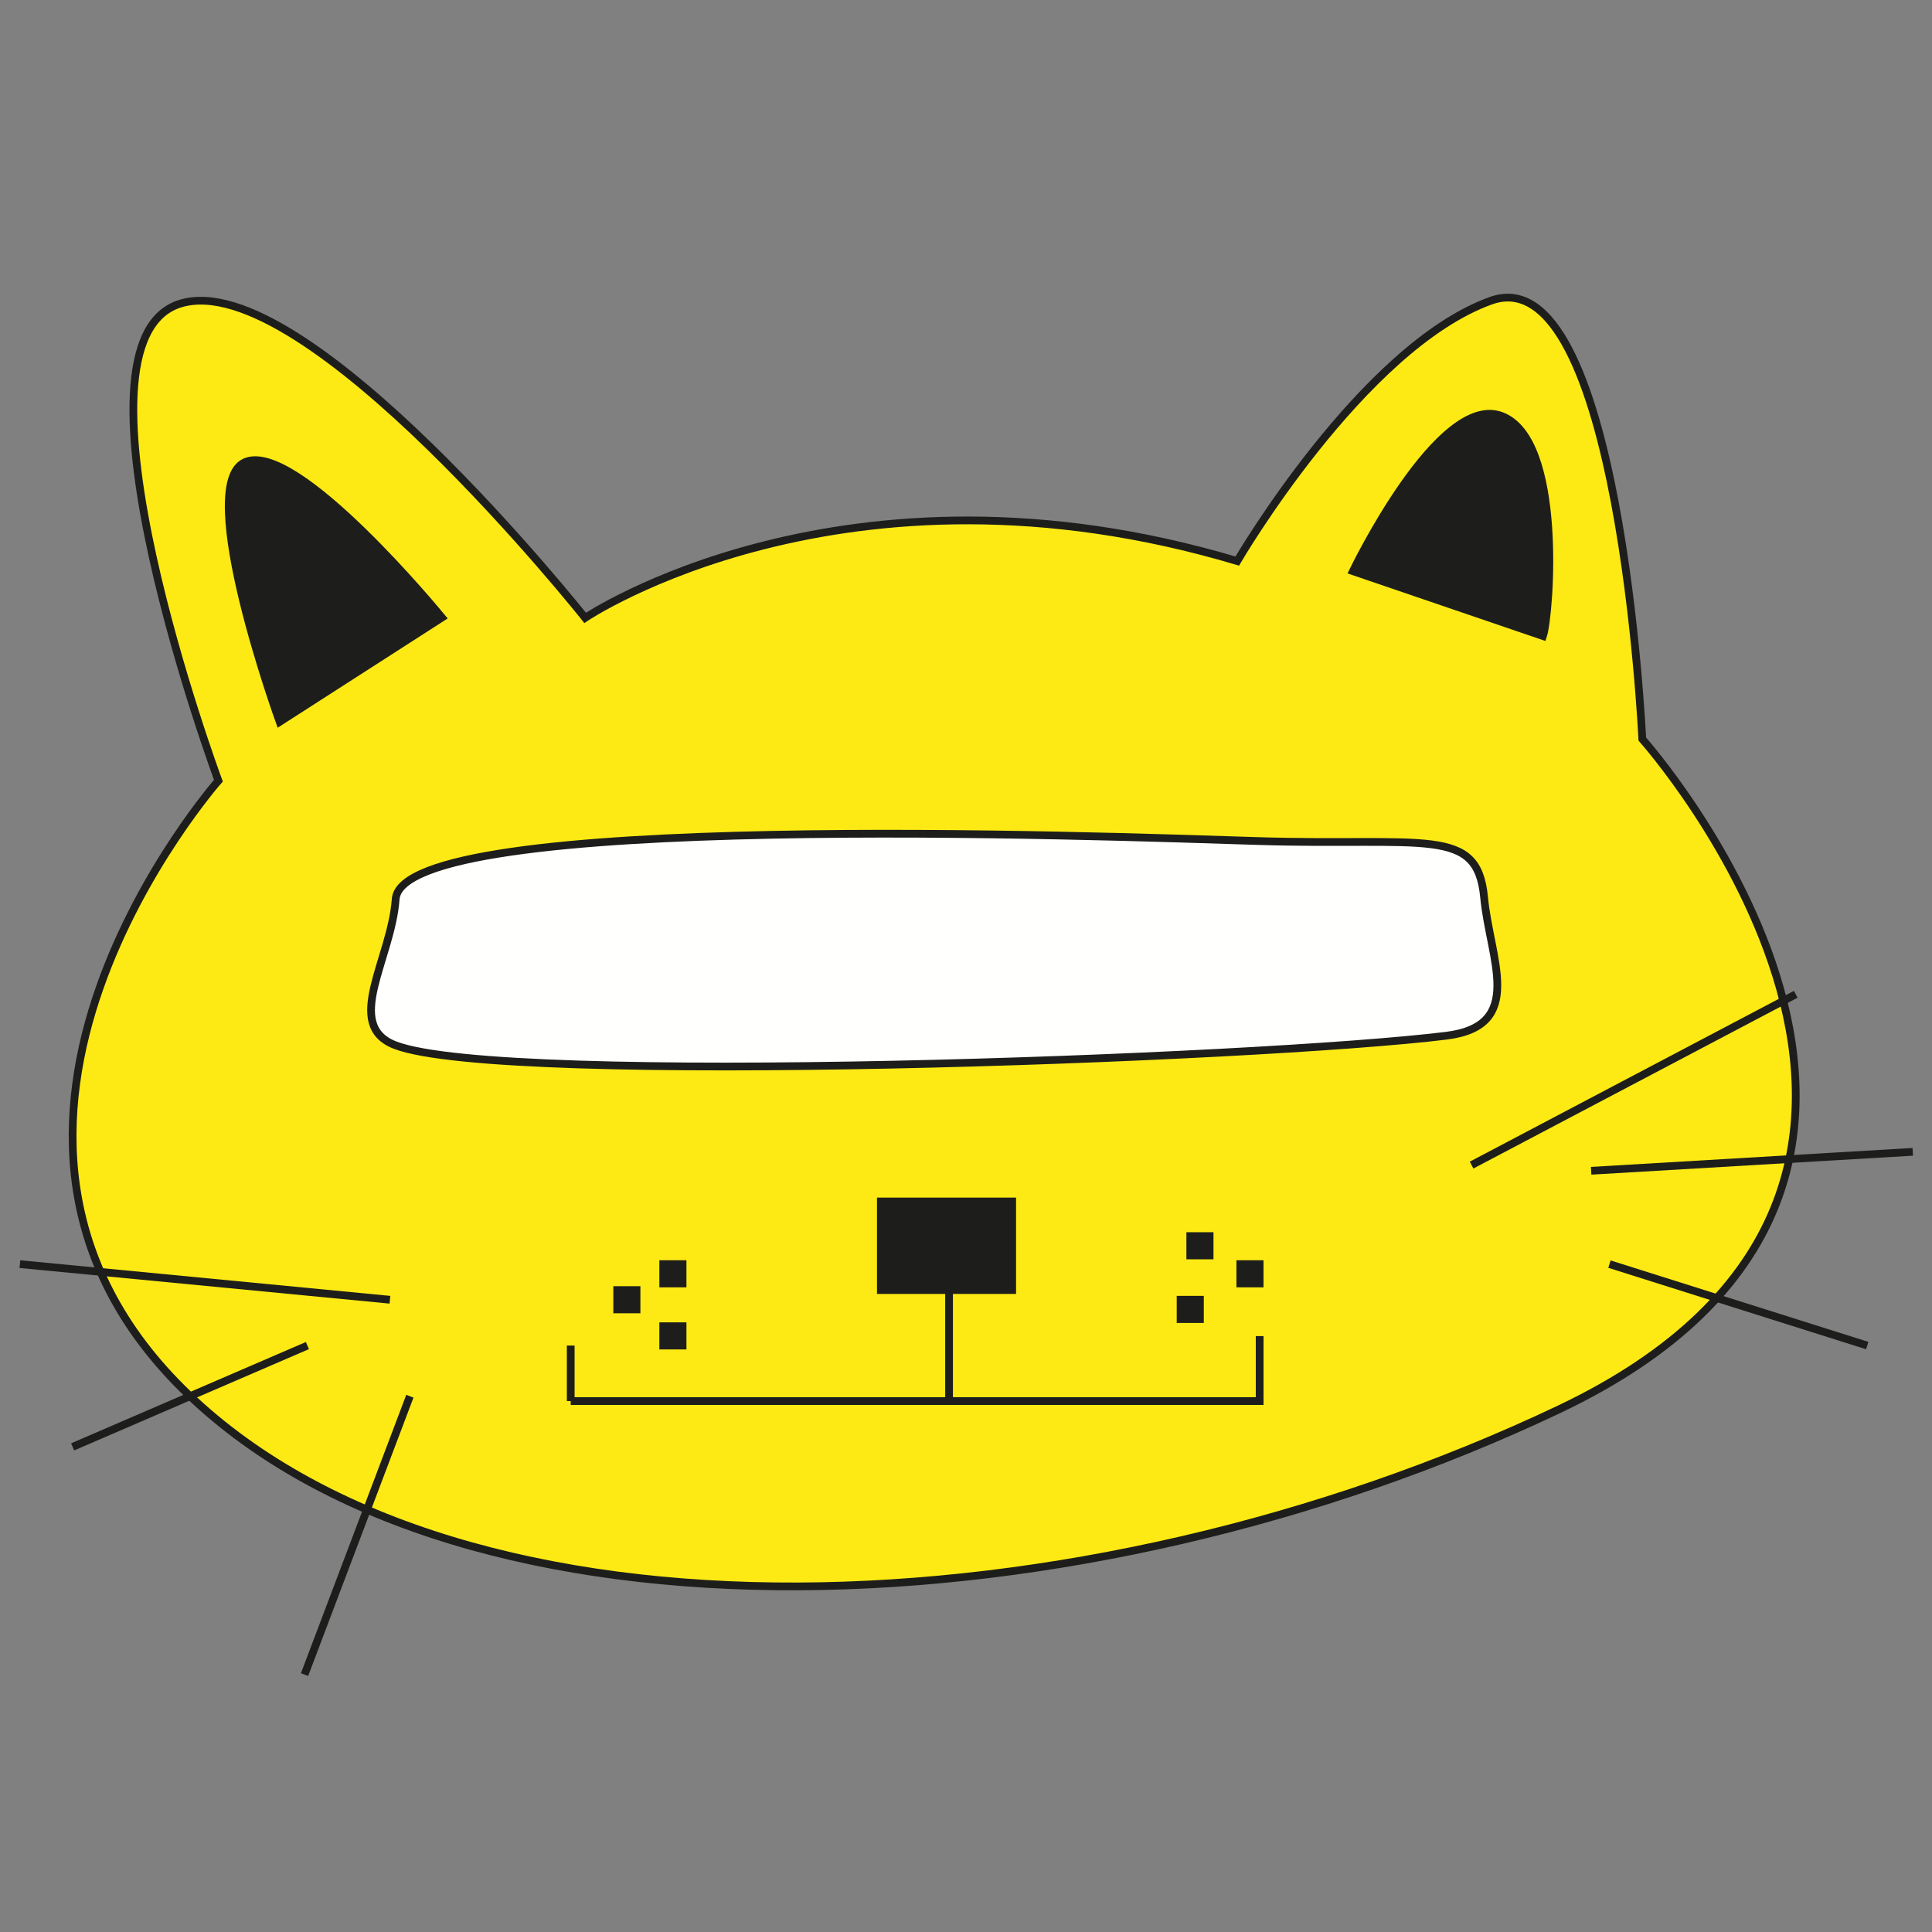 <?xml version="1.0" encoding="utf-8"?>
<!-- Generator: Adobe Illustrator 25.4.1, SVG Export Plug-In . SVG Version: 6.00 Build 0)  -->
<svg version="1.1" id="Calque_1" xmlns="http://www.w3.org/2000/svg" xmlns:xlink="http://www.w3.org/1999/xlink" x="0px" y="0px"
	 viewBox="0 0 998 998" style="enable-background:new 0 0 998 998;" xml:space="preserve">
<rect x="0" y="0" width="998" height="998" fill="#808080" stroke="none"/>
<style type="text/css">
	.st0{fill:#FDEA14;stroke:#1D1E1C;stroke-width:4;stroke-miterlimit:10;}
	.st1{fill:#1D1E1C;stroke:#1D1E1C;stroke-width:4;stroke-miterlimit:10;}
	.st2{fill:none;stroke:#1D1E1C;stroke-width:4;stroke-miterlimit:10;}
	.st3{fill:#FFFFFD;stroke:#1D1E1C;stroke-width:4;stroke-miterlimit:10;}
</style>
<path class="st0" d="M112.82,403.28c0,0-84.12-226.92-19.56-246.48c64.55-19.56,209,162.37,209,162.37s133.5-89.99,336.86-29.34
	c0,0,64.47-110.53,130.98-134.49s78.25,226.44,78.25,226.44s204.28,228.88-43.04,346.25s-565.34,129.11-708.15-7.82
	S112.82,403.28,112.82,403.28z"/>
<path class="st1" d="M144.47,372.88c0,0-44.3-122.14-17.96-134.11c26.34-11.97,101.78,80.23,101.78,80.23L144.47,372.88z"/>
<path class="st1" d="M698.87,295.04c0,0,44.3-92.2,76.63-80.23s25.15,102.98,21.55,113.75L698.87,295.04z"/>
<rect x="455.02" y="620.63" class="st1" width="67.84" height="45.77"/>
<polyline class="st2" points="490.25,666.4 490.25,723.74 294.81,723.74 650.69,723.74 650.69,690.17 "/>
<line class="st0" x1="294.81" y1="723.74" x2="294.81" y2="695.07"/>
<rect x="318.82" y="666.4" class="st1" width="9.99" height="9.99"/>
<rect x="342.6" y="685.08" class="st1" width="9.99" height="9.99"/>
<rect x="342.6" y="653" class="st1" width="9.99" height="9.99"/>
<rect x="609.85" y="671.4" class="st1" width="9.99" height="9.99"/>
<rect x="640.69" y="653" class="st1" width="9.99" height="9.99"/>
<rect x="614.85" y="638.52" class="st1" width="9.99" height="9.99"/>
<line class="st2" x1="10.28" y1="653" x2="201.43" y2="671.4"/>
<line class="st2" x1="158.79" y1="695.07" x2="37.52" y2="747.4"/>
<line class="st2" x1="211.72" y1="721.24" x2="157.32" y2="865.03"/>
<line class="st2" x1="760.17" y1="601.84" x2="927.62" y2="513.61"/>
<line class="st2" x1="821.92" y1="604.78" x2="988.07" y2="594.99"/>
<line class="st2" x1="831.39" y1="653" x2="964.55" y2="695.07"/>
<path class="st3" d="M649.03,434.43c87.56,2.7,114.11-7.82,117.6,29.08c2.99,31.83,21.75,66.39-19.54,71.51
	c-95.9,11.86-487.08,26.37-542.95,4.88c-27.03-10.4-2.02-44.25,0.25-75.43C207.67,418.34,570.18,431.98,649.03,434.43z"/>
</svg>
